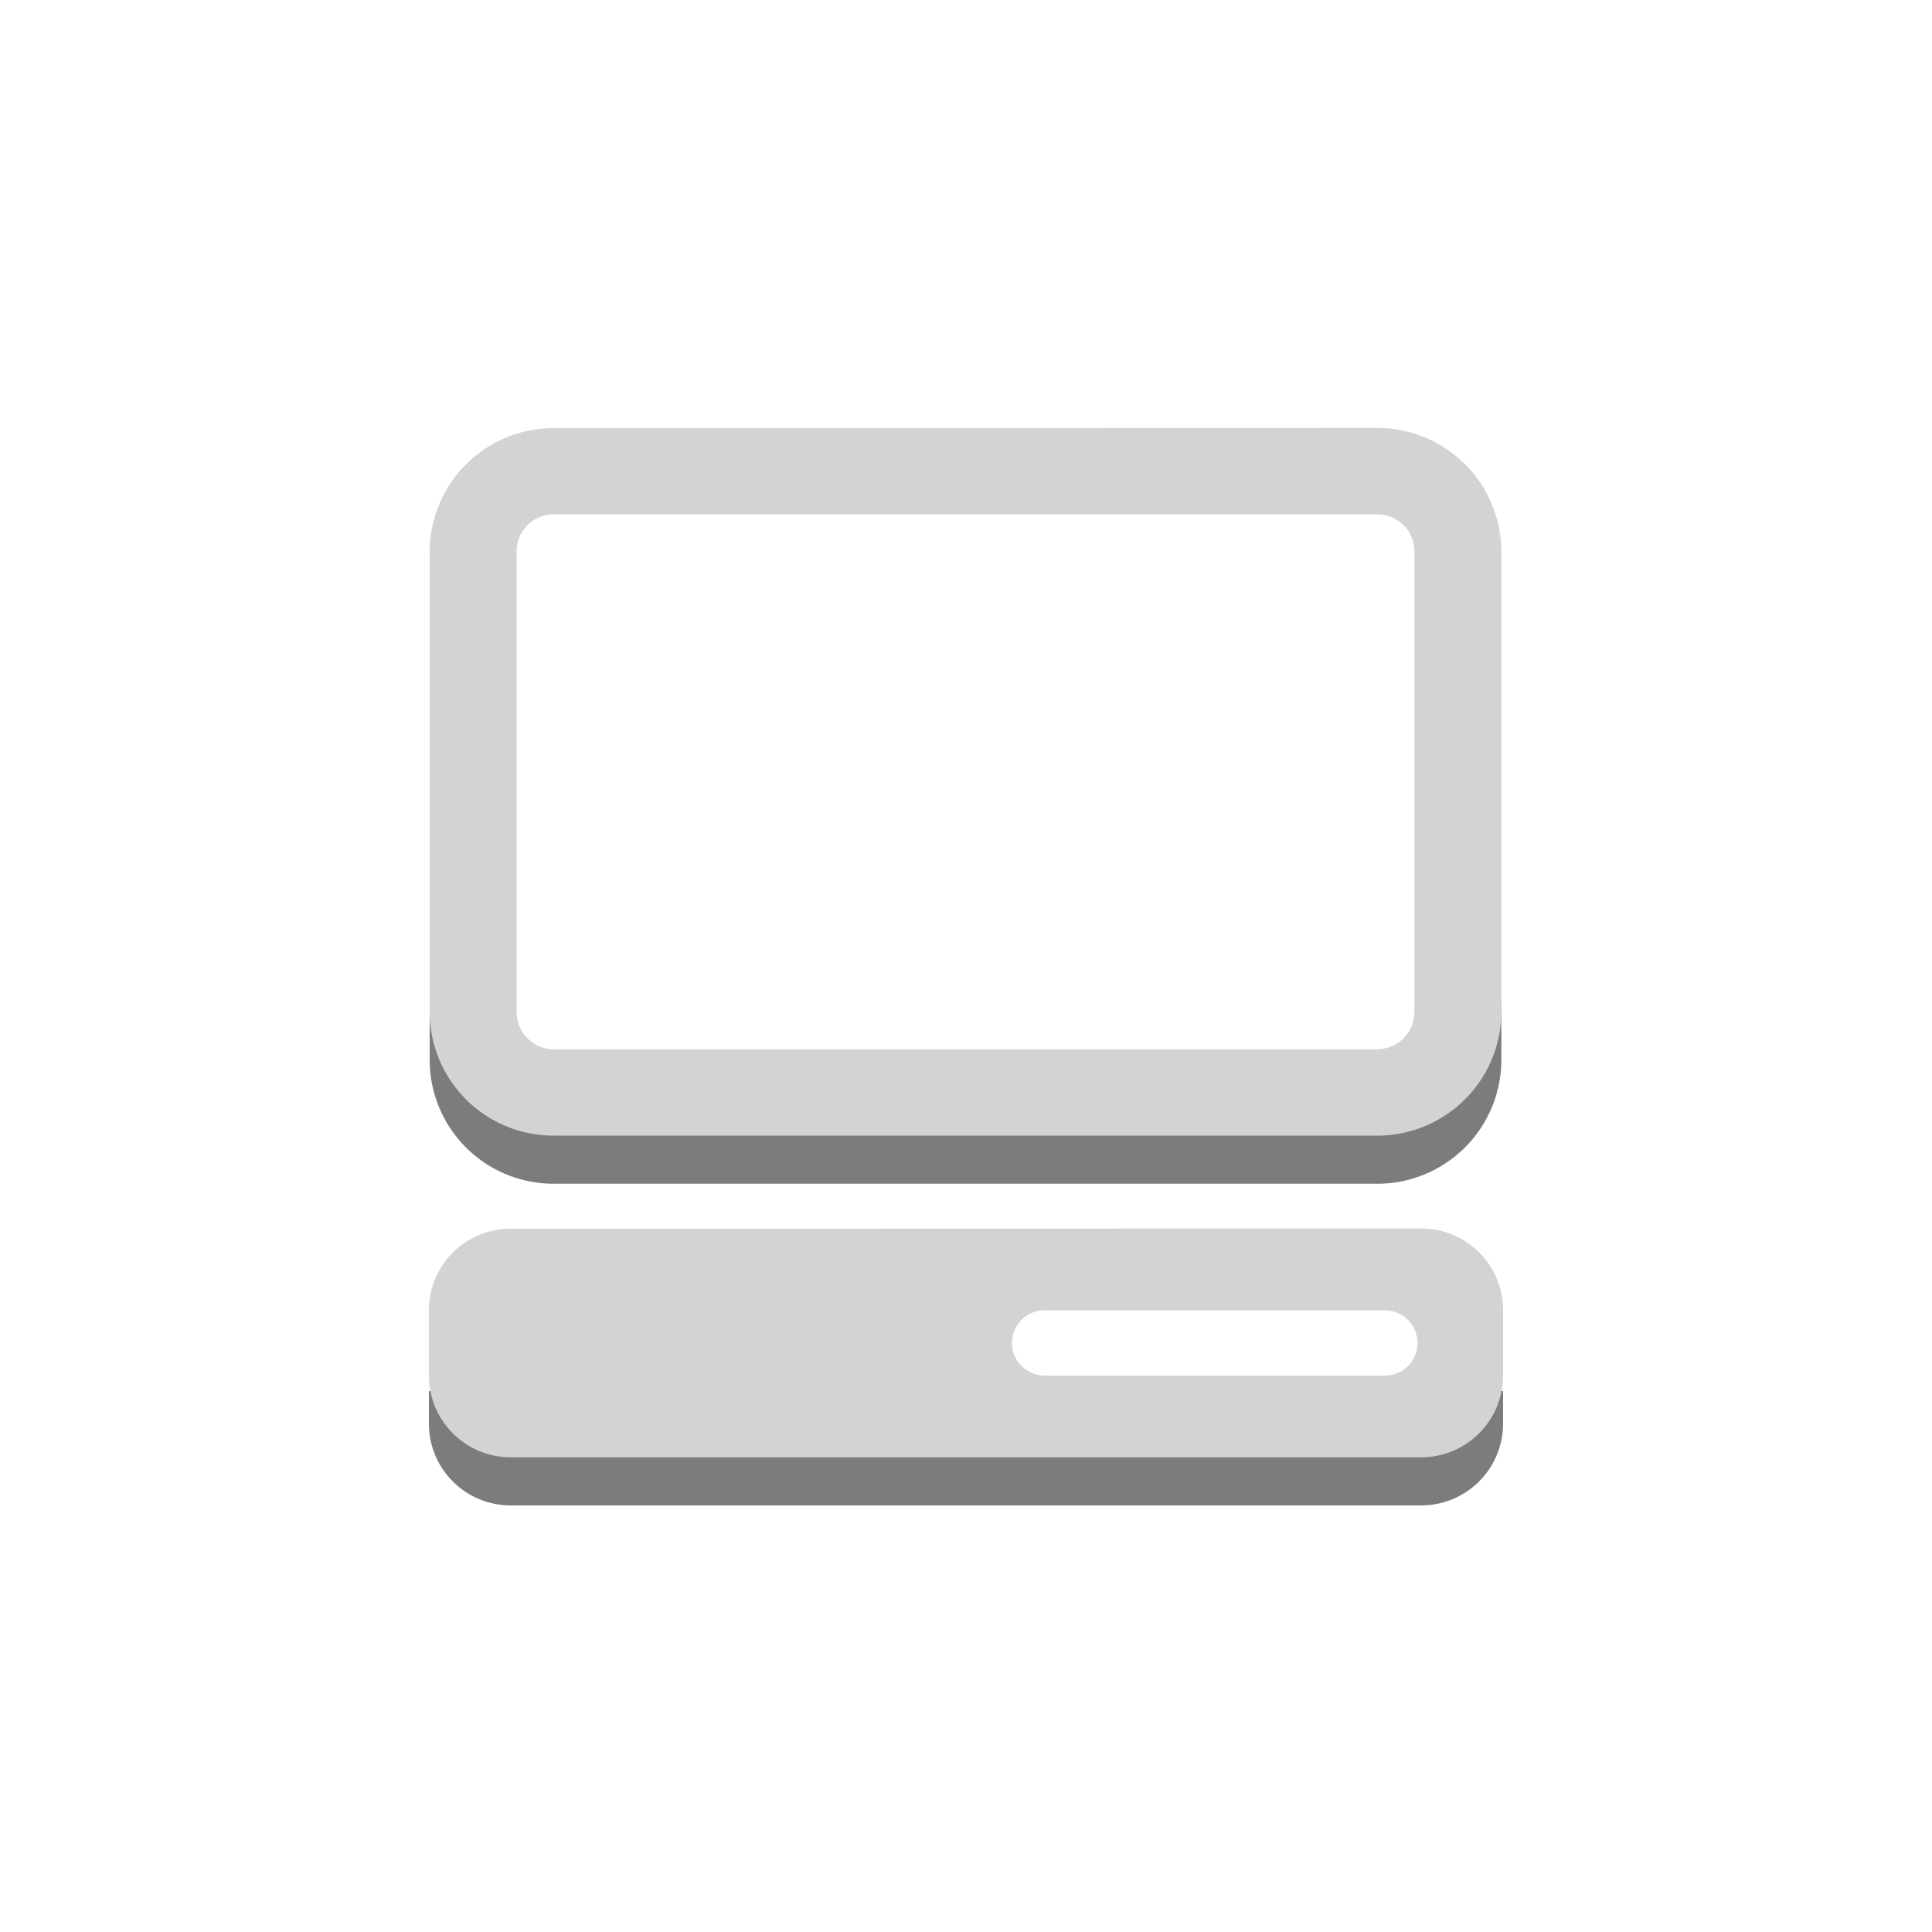 <svg id="Layer_1" data-name="Layer 1" xmlns="http://www.w3.org/2000/svg" width="100" height="100" viewBox="0 0 100 100">
  <title>General</title>
  <path d="M71.68,70.3H54.07A1.7,1.7,0,0,0,52.36,72h21A1.69,1.69,0,0,0,71.68,70.3Z" fill="none"/>
  <path d="M54.07,73.68H71.68A1.69,1.69,0,0,0,73.37,72h-21A1.7,1.7,0,0,0,54.07,73.68Z" fill="none"/>
  <path d="M73.37,72a1.69,1.69,0,0,1-1.69,1.69H54.07A1.7,1.7,0,0,1,52.36,72H22.2v1.69a4.23,4.23,0,0,0,4.23,4.23H73.55a4.24,4.24,0,0,0,4.25-4.23V72Z" fill="#7d7c7c"/>
  <path d="M75.94,51.88l-2.73,3a1.93,1.93,0,0,1-1.93,1.92H28.66a1.93,1.93,0,0,1-1.92-1.92l-2.3-3H22.24v3a6.41,6.41,0,0,0,6.42,6.39H71.28a6.42,6.42,0,0,0,6.43-6.39v-3Z" fill="#7d7c7c"/>
  <path d="M73.55,63.59a4.22,4.22,0,0,1,4.25,4.21V71.2a4.24,4.24,0,0,1-4.25,4.23H26.44A4.23,4.23,0,0,1,22.2,71.2V67.81a4.22,4.22,0,0,1,4.23-4.21ZM71.68,71.2a1.69,1.69,0,1,0,0-3.38H54.07a1.69,1.69,0,1,0,0,3.38H71.68" fill="#d2d3d3"/>
  <path d="M71.28,22.15a6.42,6.42,0,0,1,6.43,6.38V52.39a6.42,6.42,0,0,1-6.43,6.39H28.66a6.41,6.41,0,0,1-6.42-6.39V28.54a6.41,6.41,0,0,1,6.42-6.38Zm1.93,30.24V28.54a1.92,1.92,0,0,0-1.93-1.92H28.66a1.92,1.92,0,0,0-1.92,1.92V52.39a1.93,1.93,0,0,0,1.92,1.92H71.28a1.93,1.93,0,0,0,1.93-1.92" fill="#d2d3d3"/>
</svg>
